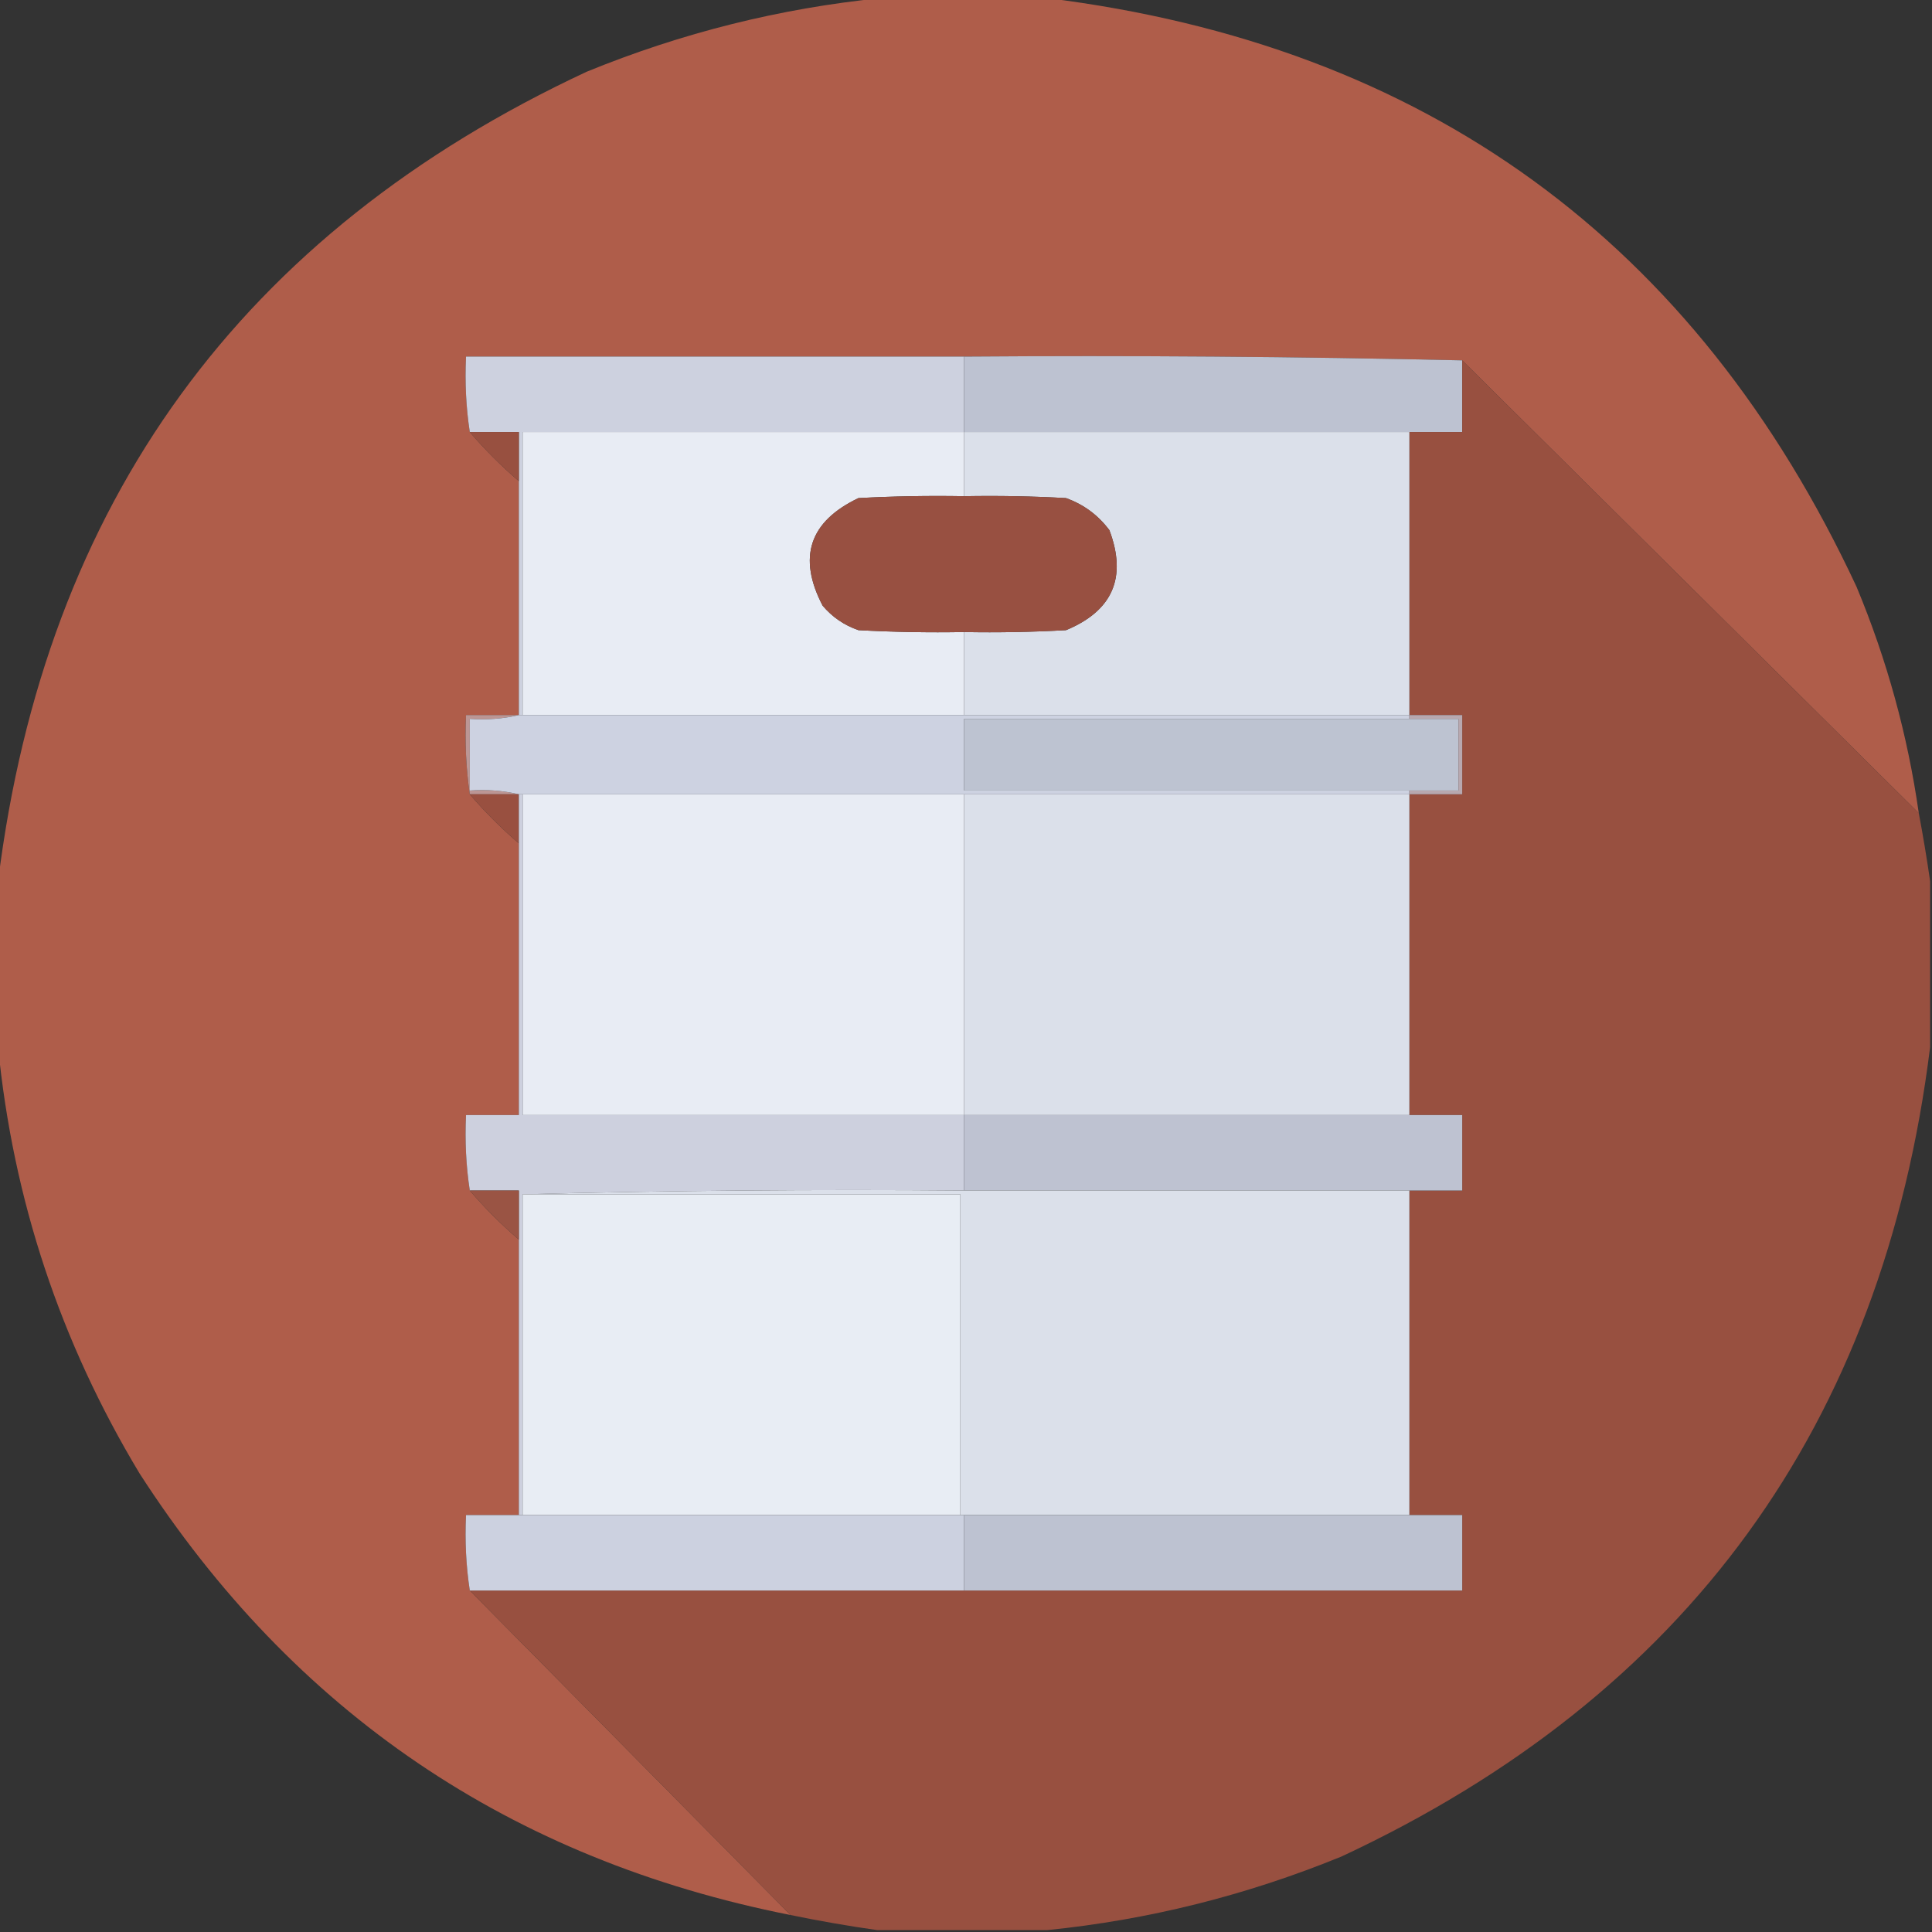 <?xml version="1.0" encoding="UTF-8"?>
<!DOCTYPE svg PUBLIC "-//W3C//DTD SVG 1.1//EN" "http://www.w3.org/Graphics/SVG/1.1/DTD/svg11.dtd">
<svg xmlns="http://www.w3.org/2000/svg" version="1.1" width="512px" height="512px" style="shape-rendering:geometricPrecision; text-rendering:geometricPrecision; image-rendering:optimizeQuality; fill-rule:evenodd; clip-rule:evenodd" xmlns:xlink="http://www.w3.org/1999/xlink">
<rect width="100%" height="100%" fill="#333333" stroke="none"/>
<g><path style="opacity:0.991" fill="#b05e4b" d="M 233.5,-0.5 C 248.167,-0.5 262.833,-0.5 277.5,-0.5C 377.805,11.982 449.305,63.982 492,155.5C 500.048,174.81 505.548,194.81 508.5,215.5C 468.167,175.5 427.833,135.5 387.5,95.5C 343.67,94.501 299.67,94.168 255.5,94.5C 211.5,94.5 167.5,94.5 123.5,94.5C 123.176,101.354 123.509,108.021 124.5,114.5C 128.5,119.167 132.833,123.5 137.5,127.5C 137.5,148.167 137.5,168.833 137.5,189.5C 132.833,189.5 128.167,189.5 123.5,189.5C 123.175,196.687 123.509,203.687 124.5,210.5C 128.5,215.167 132.833,219.5 137.5,223.5C 137.5,247.5 137.5,271.5 137.5,295.5C 132.833,295.5 128.167,295.5 123.5,295.5C 123.176,302.354 123.509,309.021 124.5,315.5C 128.5,320.167 132.833,324.5 137.5,328.5C 137.5,352.833 137.5,377.167 137.5,401.5C 132.833,401.5 128.167,401.5 123.5,401.5C 123.176,408.354 123.509,415.021 124.5,421.5C 152.833,450.167 181.167,478.833 209.5,507.5C 135.347,492.814 77.847,453.814 37,390.5C 15.97,355.576 3.47,317.909 -0.5,277.5C -0.5,262.833 -0.5,248.167 -0.5,233.5C 11.982,133.195 63.982,61.695 155.5,19C 180.687,8.703 206.687,2.203 233.5,-0.5 Z"/></g>
<g><path style="opacity:1" fill="#cdd1df" d="M 255.5,94.5 C 255.5,101.167 255.5,107.833 255.5,114.5C 216.5,114.5 177.5,114.5 138.5,114.5C 138.5,139.5 138.5,164.5 138.5,189.5C 138.167,189.5 137.833,189.5 137.5,189.5C 137.5,168.833 137.5,148.167 137.5,127.5C 137.5,123.167 137.5,118.833 137.5,114.5C 133.167,114.5 128.833,114.5 124.5,114.5C 123.509,108.021 123.176,101.354 123.5,94.5C 167.5,94.5 211.5,94.5 255.5,94.5 Z"/></g>
<g><path style="opacity:1" fill="#bdc2d1" d="M 255.5,94.5 C 299.67,94.168 343.67,94.501 387.5,95.5C 387.5,101.833 387.5,108.167 387.5,114.5C 382.833,114.5 378.167,114.5 373.5,114.5C 334.167,114.5 294.833,114.5 255.5,114.5C 255.5,107.833 255.5,101.167 255.5,94.5 Z"/></g>
<g><path style="opacity:1" fill="#985040" d="M 387.5,95.5 C 427.833,135.5 468.167,175.5 508.5,215.5C 509.631,221.482 510.631,227.482 511.5,233.5C 511.5,248.167 511.5,262.833 511.5,277.5C 499.018,377.805 447.018,449.305 355.5,492C 330.313,502.297 304.313,508.797 277.5,511.5C 262.5,511.5 247.5,511.5 232.5,511.5C 224.795,510.412 217.129,509.078 209.5,507.5C 181.167,478.833 152.833,450.167 124.5,421.5C 168.167,421.5 211.833,421.5 255.5,421.5C 299.5,421.5 343.5,421.5 387.5,421.5C 387.5,414.833 387.5,408.167 387.5,401.5C 382.833,401.5 378.167,401.5 373.5,401.5C 373.5,372.833 373.5,344.167 373.5,315.5C 378.167,315.5 382.833,315.5 387.5,315.5C 387.5,308.833 387.5,302.167 387.5,295.5C 382.833,295.5 378.167,295.5 373.5,295.5C 373.5,267.167 373.5,238.833 373.5,210.5C 378.167,210.5 382.833,210.5 387.5,210.5C 387.5,203.5 387.5,196.5 387.5,189.5C 382.833,189.5 378.167,189.5 373.5,189.5C 373.5,164.5 373.5,139.5 373.5,114.5C 378.167,114.5 382.833,114.5 387.5,114.5C 387.5,108.167 387.5,101.833 387.5,95.5 Z"/></g>
<g><path style="opacity:1" fill="#985040" d="M 124.5,114.5 C 128.833,114.5 133.167,114.5 137.5,114.5C 137.5,118.833 137.5,123.167 137.5,127.5C 132.833,123.5 128.5,119.167 124.5,114.5 Z"/></g>
<g><path style="opacity:1" fill="#e8ecf4" d="M 255.5,114.5 C 255.5,120.167 255.5,125.833 255.5,131.5C 246.161,131.334 236.827,131.5 227.5,132C 214.493,138.187 211.327,147.687 218,160.5C 220.559,163.531 223.726,165.698 227.5,167C 236.827,167.5 246.161,167.666 255.5,167.5C 255.5,174.833 255.5,182.167 255.5,189.5C 216.5,189.5 177.5,189.5 138.5,189.5C 138.5,164.5 138.5,139.5 138.5,114.5C 177.5,114.5 216.5,114.5 255.5,114.5 Z"/></g>
<g><path style="opacity:1" fill="#dbe0ea" d="M 255.5,114.5 C 294.833,114.5 334.167,114.5 373.5,114.5C 373.5,139.5 373.5,164.5 373.5,189.5C 334.167,189.5 294.833,189.5 255.5,189.5C 255.5,182.167 255.5,174.833 255.5,167.5C 264.506,167.666 273.506,167.5 282.5,167C 294.876,161.873 298.709,153.04 294,140.5C 291.013,136.512 287.18,133.679 282.5,132C 273.506,131.5 264.506,131.334 255.5,131.5C 255.5,125.833 255.5,120.167 255.5,114.5 Z"/></g>
<g><path style="opacity:1" fill="#985041" d="M 255.5,131.5 C 264.506,131.334 273.506,131.5 282.5,132C 287.18,133.679 291.013,136.512 294,140.5C 298.709,153.04 294.876,161.873 282.5,167C 273.506,167.5 264.506,167.666 255.5,167.5C 246.161,167.666 236.827,167.5 227.5,167C 223.726,165.698 220.559,163.531 218,160.5C 211.327,147.687 214.493,138.187 227.5,132C 236.827,131.5 246.161,131.334 255.5,131.5 Z"/></g>
<g><path style="opacity:1" fill="#bc9694" d="M 137.5,189.5 C 133.366,190.485 129.032,190.818 124.5,190.5C 124.5,196.833 124.5,203.167 124.5,209.5C 129.032,209.182 133.366,209.515 137.5,210.5C 133.167,210.5 128.833,210.5 124.5,210.5C 123.509,203.687 123.175,196.687 123.5,189.5C 128.167,189.5 132.833,189.5 137.5,189.5 Z"/></g>
<g><path style="opacity:1" fill="#cdd2e1" d="M 137.5,189.5 C 137.833,189.5 138.167,189.5 138.5,189.5C 177.5,189.5 216.5,189.5 255.5,189.5C 294.833,189.5 334.167,189.5 373.5,189.5C 373.5,189.833 373.5,190.167 373.5,190.5C 334.167,190.5 294.833,190.5 255.5,190.5C 255.5,196.833 255.5,203.167 255.5,209.5C 294.833,209.5 334.167,209.5 373.5,209.5C 373.5,209.833 373.5,210.167 373.5,210.5C 334.167,210.5 294.833,210.5 255.5,210.5C 216.5,210.5 177.5,210.5 138.5,210.5C 138.167,210.5 137.833,210.5 137.5,210.5C 133.366,209.515 129.032,209.182 124.5,209.5C 124.5,203.167 124.5,196.833 124.5,190.5C 129.032,190.818 133.366,190.485 137.5,189.5 Z"/></g>
<g><path style="opacity:1" fill="#bdc3d1" d="M 373.5,190.5 C 377.833,190.5 382.167,190.5 386.5,190.5C 386.5,196.833 386.5,203.167 386.5,209.5C 382.167,209.5 377.833,209.5 373.5,209.5C 334.167,209.5 294.833,209.5 255.5,209.5C 255.5,203.167 255.5,196.833 255.5,190.5C 294.833,190.5 334.167,190.5 373.5,190.5 Z"/></g>
<g><path style="opacity:1" fill="#b8a8af" d="M 373.5,190.5 C 373.5,190.167 373.5,189.833 373.5,189.5C 378.167,189.5 382.833,189.5 387.5,189.5C 387.5,196.5 387.5,203.5 387.5,210.5C 382.833,210.5 378.167,210.5 373.5,210.5C 373.5,210.167 373.5,209.833 373.5,209.5C 377.833,209.5 382.167,209.5 386.5,209.5C 386.5,203.167 386.5,196.833 386.5,190.5C 382.167,190.5 377.833,190.5 373.5,190.5 Z"/></g>
<g><path style="opacity:1" fill="#995040" d="M 124.5,210.5 C 128.833,210.5 133.167,210.5 137.5,210.5C 137.5,214.833 137.5,219.167 137.5,223.5C 132.833,219.5 128.5,215.167 124.5,210.5 Z"/></g>
<g><path style="opacity:1" fill="#e8ecf4" d="M 138.5,210.5 C 177.5,210.5 216.5,210.5 255.5,210.5C 255.5,238.833 255.5,267.167 255.5,295.5C 216.5,295.5 177.5,295.5 138.5,295.5C 138.5,267.167 138.5,238.833 138.5,210.5 Z"/></g>
<g><path style="opacity:1" fill="#dbe0ea" d="M 255.5,210.5 C 294.833,210.5 334.167,210.5 373.5,210.5C 373.5,238.833 373.5,267.167 373.5,295.5C 334.167,295.5 294.833,295.5 255.5,295.5C 255.5,267.167 255.5,238.833 255.5,210.5 Z"/></g>
<g><path style="opacity:1" fill="#cdd0de" d="M 137.5,210.5 C 137.833,210.5 138.167,210.5 138.5,210.5C 138.5,238.833 138.5,267.167 138.5,295.5C 177.5,295.5 216.5,295.5 255.5,295.5C 255.5,302.167 255.5,308.833 255.5,315.5C 216.33,315.168 177.33,315.501 138.5,316.5C 138.5,344.833 138.5,373.167 138.5,401.5C 138.167,401.5 137.833,401.5 137.5,401.5C 137.5,377.167 137.5,352.833 137.5,328.5C 137.5,324.167 137.5,319.833 137.5,315.5C 133.167,315.5 128.833,315.5 124.5,315.5C 123.509,309.021 123.176,302.354 123.5,295.5C 128.167,295.5 132.833,295.5 137.5,295.5C 137.5,271.5 137.5,247.5 137.5,223.5C 137.5,219.167 137.5,214.833 137.5,210.5 Z"/></g>
<g><path style="opacity:1" fill="#bec2d1" d="M 255.5,295.5 C 294.833,295.5 334.167,295.5 373.5,295.5C 378.167,295.5 382.833,295.5 387.5,295.5C 387.5,302.167 387.5,308.833 387.5,315.5C 382.833,315.5 378.167,315.5 373.5,315.5C 334.167,315.5 294.833,315.5 255.5,315.5C 255.5,308.833 255.5,302.167 255.5,295.5 Z"/></g>
<g><path style="opacity:1" fill="#9a5444" d="M 124.5,315.5 C 128.833,315.5 133.167,315.5 137.5,315.5C 137.5,319.833 137.5,324.167 137.5,328.5C 132.833,324.5 128.5,320.167 124.5,315.5 Z"/></g>
<g><path style="opacity:1" fill="#e8edf4" d="M 138.5,316.5 C 177.167,316.5 215.833,316.5 254.5,316.5C 254.5,344.833 254.5,373.167 254.5,401.5C 215.833,401.5 177.167,401.5 138.5,401.5C 138.5,373.167 138.5,344.833 138.5,316.5 Z"/></g>
<g><path style="opacity:1" fill="#dbe0ea" d="M 138.5,316.5 C 177.33,315.501 216.33,315.168 255.5,315.5C 294.833,315.5 334.167,315.5 373.5,315.5C 373.5,344.167 373.5,372.833 373.5,401.5C 334.167,401.5 294.833,401.5 255.5,401.5C 255.167,401.5 254.833,401.5 254.5,401.5C 254.5,373.167 254.5,344.833 254.5,316.5C 215.833,316.5 177.167,316.5 138.5,316.5 Z"/></g>
<g><path style="opacity:1" fill="#ccd1e0" d="M 137.5,401.5 C 137.833,401.5 138.167,401.5 138.5,401.5C 177.167,401.5 215.833,401.5 254.5,401.5C 254.833,401.5 255.167,401.5 255.5,401.5C 255.5,408.167 255.5,414.833 255.5,421.5C 211.833,421.5 168.167,421.5 124.5,421.5C 123.509,415.021 123.176,408.354 123.5,401.5C 128.167,401.5 132.833,401.5 137.5,401.5 Z"/></g>
<g><path style="opacity:1" fill="#bdc2d1" d="M 255.5,401.5 C 294.833,401.5 334.167,401.5 373.5,401.5C 378.167,401.5 382.833,401.5 387.5,401.5C 387.5,408.167 387.5,414.833 387.5,421.5C 343.5,421.5 299.5,421.5 255.5,421.5C 255.5,414.833 255.5,408.167 255.5,401.5 Z"/></g>
</svg>

